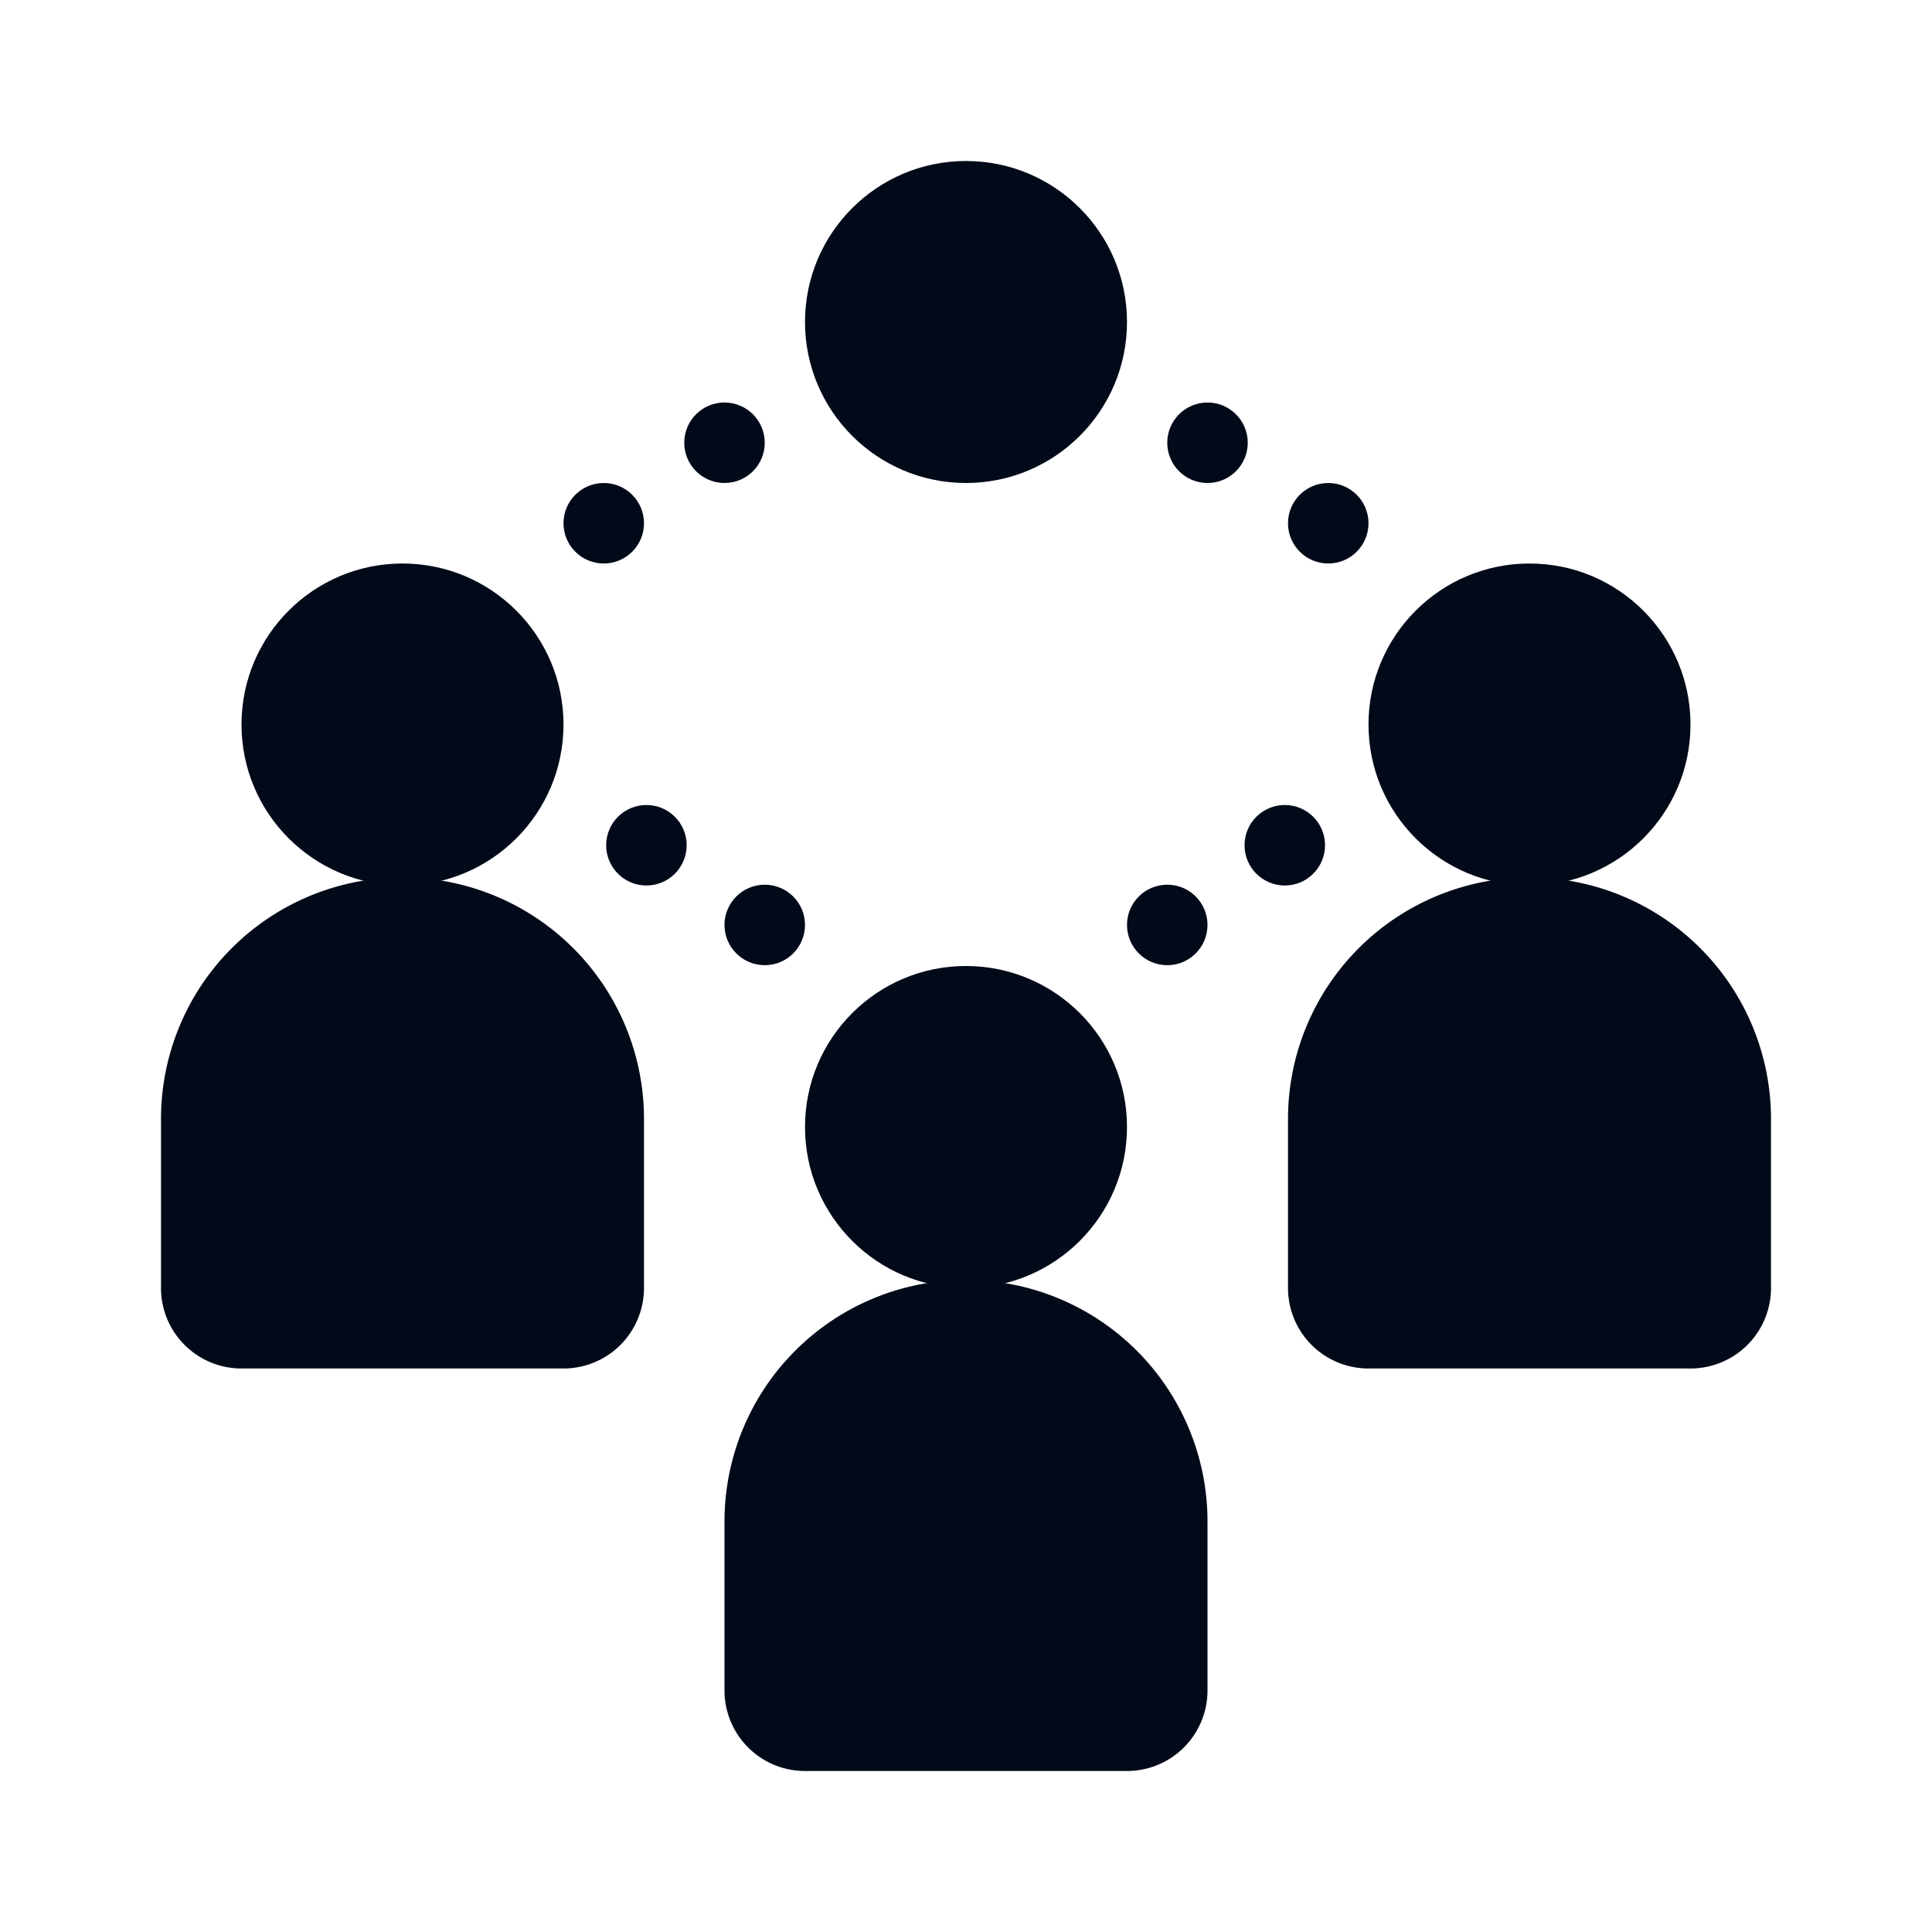 <svg xmlns="http://www.w3.org/2000/svg" xmlns:xlink="http://www.w3.org/1999/xlink" viewBox="0 0 24 24">
  <defs>
    <style>
      .b {
        fill: #020a1a;
      }
    </style>
  </defs>
  <title>sociology_1_m</title>
  <circle class="b" cx="12" cy="14" r="2" />
  <path class="b" d="M15,18.9a3,3,0,0,0-6,0H9V21a1,1,0,0,0,1,1h4a1,1,0,0,0,1-1V18.9Z" />
  <circle class="b" cx="19" cy="9" r="2" />
  <circle class="b" cx="12" cy="4" r="2" />
  <path class="b" d="M22,13.9a3,3,0,0,0-6,0h0V16a1,1,0,0,0,1,1h4a1,1,0,0,0,1-1V13.9Z" />
  <circle class="b" cx="5" cy="9" r="2" />
  <path class="b" d="M8,13.9a3,3,0,0,0-6,0H2V16a1,1,0,0,0,1,1H7a1,1,0,0,0,1-1V13.9Z" />
  <circle class="b" cx="7.5" cy="6.5" r="0.5" />
  <circle class="b" cx="8.03" cy="10.5" r="0.5" />
  <circle class="b" cx="15.96" cy="10.5" r="0.5" />
  <circle class="b" cx="9.5" cy="11.49" r="0.5" />
  <circle class="b" cx="14.5" cy="11.49" r="0.5" />
  <circle class="b" cx="16.5" cy="6.5" r="0.5" />
  <circle class="b" cx="9" cy="5.5" r="0.5" />
  <circle class="b" cx="15" cy="5.5" r="0.5" />
</svg>
